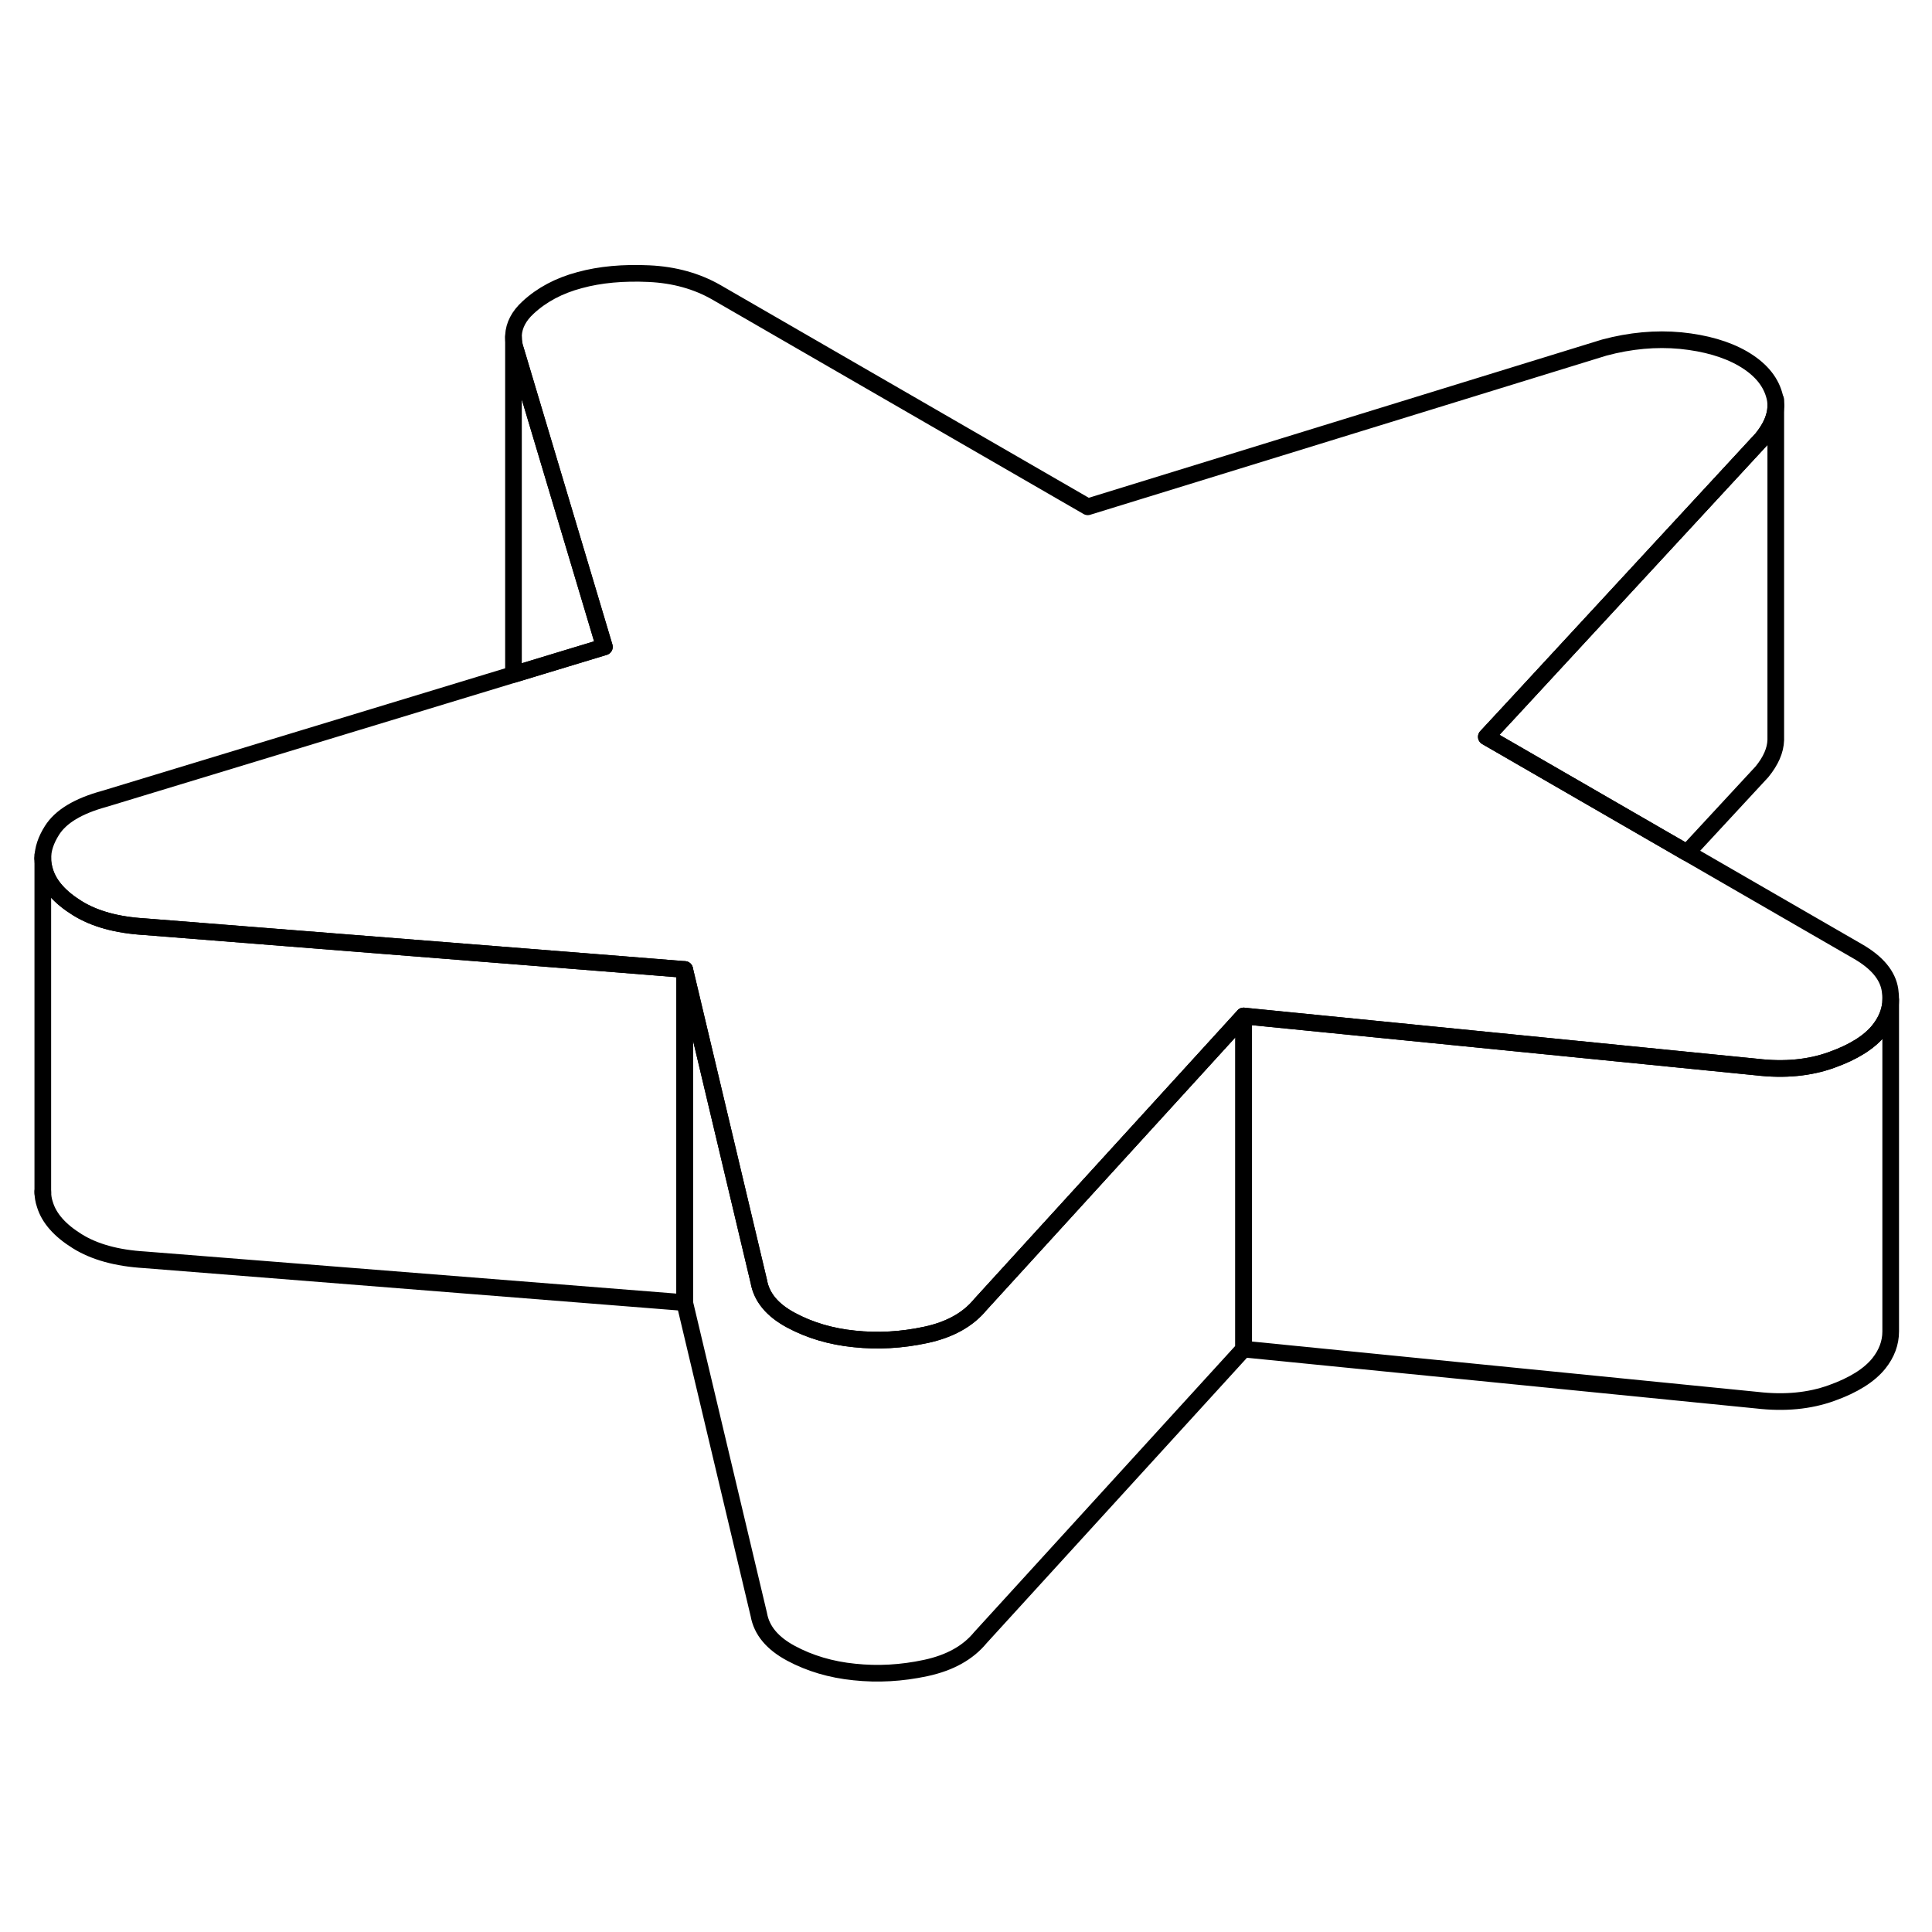<svg width="24" height="24" viewBox="0 0 116 89" fill="none" xmlns="http://www.w3.org/2000/svg" stroke-width="1px" stroke-linecap="round" stroke-linejoin="round">
    <path d="M113.52 46.53V66.44C113.52 67.13 113.28 67.77 112.81 68.36C112.24 69.07 111.29 69.67 109.97 70.14C108.64 70.62 107.15 70.76 105.5 70.57L74.67 67.5V47.5L90.75 49.1L105.5 50.57C107.15 50.76 108.64 50.62 109.97 50.14C111.29 49.67 112.24 49.07 112.81 48.36C113.16 47.92 113.39 47.45 113.48 46.95C113.51 46.81 113.52 46.67 113.52 46.53Z" stroke="currentColor" stroke-linejoin="round"/>
    <path d="M106.62 10.85V30.93C106.6 31.56 106.32 32.19 105.79 32.84L101.29 37.7L89.24 30.74L90.78 29.08L105.79 12.84C106.15 12.39 106.4 11.95 106.52 11.52C106.59 11.3 106.62 11.07 106.62 10.85Z" stroke="currentColor" stroke-linejoin="round"/>
    <path d="M74.67 47.5V67.5L58.86 84.83C58.12 85.73 57.03 86.34 55.58 86.65C54.13 86.96 52.71 87.04 51.3 86.89C49.89 86.75 48.62 86.37 47.5 85.77C46.38 85.17 45.73 84.4 45.56 83.44L41.11 64.71V44.71L45.56 63.44C45.73 64.4 46.38 65.17 47.5 65.77C48.62 66.37 49.89 66.75 51.3 66.89C52.71 67.04 54.13 66.96 55.58 66.65C57.03 66.34 58.12 65.73 58.86 64.83L74.67 47.5Z" stroke="currentColor" stroke-linejoin="round"/>
    <path d="M113.52 46.53C113.52 46.67 113.51 46.81 113.48 46.95C113.39 47.45 113.16 47.92 112.81 48.36C112.24 49.07 111.29 49.67 109.97 50.14C108.64 50.62 107.15 50.76 105.5 50.57L90.75 49.1L74.67 47.5L58.86 64.83C58.12 65.73 57.03 66.34 55.58 66.65C54.13 66.96 52.71 67.04 51.3 66.89C49.89 66.75 48.62 66.37 47.5 65.77C46.38 65.17 45.73 64.4 45.56 63.44L41.11 44.71L35.98 44.3L8.68 42.14C7.02 42.04 5.67 41.67 4.63 41.02C3.6 40.38 2.95 39.65 2.7 38.83C2.62 38.57 2.57 38.3 2.57 38.04C2.57 37.48 2.76 36.93 3.12 36.36C3.65 35.52 4.7 34.89 6.28 34.46L30.85 26.99L36.29 25.34L35.63 23.13L30.97 7.54C30.87 7.27 30.83 7 30.83 6.74V6.64C30.86 6.04 31.15 5.47 31.71 4.96C32.53 4.2 33.56 3.65 34.8 3.32C36.04 2.98 37.43 2.86 38.96 2.93C40.49 3 41.84 3.38 43.01 4.05L65.31 16.93L96.32 7.37C97.89 6.95 99.42 6.81 100.91 6.95C102.4 7.1 103.65 7.46 104.64 8.03C105.64 8.61 106.27 9.33 106.52 10.19C106.59 10.41 106.62 10.63 106.62 10.85C106.62 11.07 106.59 11.3 106.52 11.52C106.4 11.95 106.15 12.39 105.79 12.84L90.78 29.08L89.24 30.74L101.29 37.7L111.54 43.62C112.71 44.29 113.35 45.07 113.48 45.95C113.51 46.15 113.52 46.34 113.52 46.53Z" stroke="currentColor" stroke-linejoin="round"/>
    <path d="M106.62 10.85V10.51" stroke="currentColor" stroke-linejoin="round"/>
    <path d="M36.29 25.34L30.85 26.99C30.85 26.99 30.83 26.89 30.83 26.84V6.74C30.83 7 30.87 7.27 30.97 7.54L35.63 23.13L36.29 25.34Z" stroke="currentColor" stroke-linejoin="round"/>
    <path d="M41.11 44.71V64.71L8.68 62.14C7.02 62.04 5.67 61.67 4.63 61.02C3.6 60.38 2.95 59.65 2.7 58.83C2.61 58.57 2.57 58.31 2.57 58.04V38.04C2.57 38.3 2.62 38.57 2.7 38.83C2.95 39.65 3.6 40.38 4.63 41.02C5.67 41.67 7.02 42.04 8.68 42.14L35.98 44.3L41.11 44.71Z" stroke="currentColor" stroke-linejoin="round"/>
    <path d="M2.57 58.14V58.04" stroke="currentColor" stroke-linejoin="round"/>
    <path d="M2.57 38.04V37.84" stroke="currentColor" stroke-linejoin="round"/>
</svg>